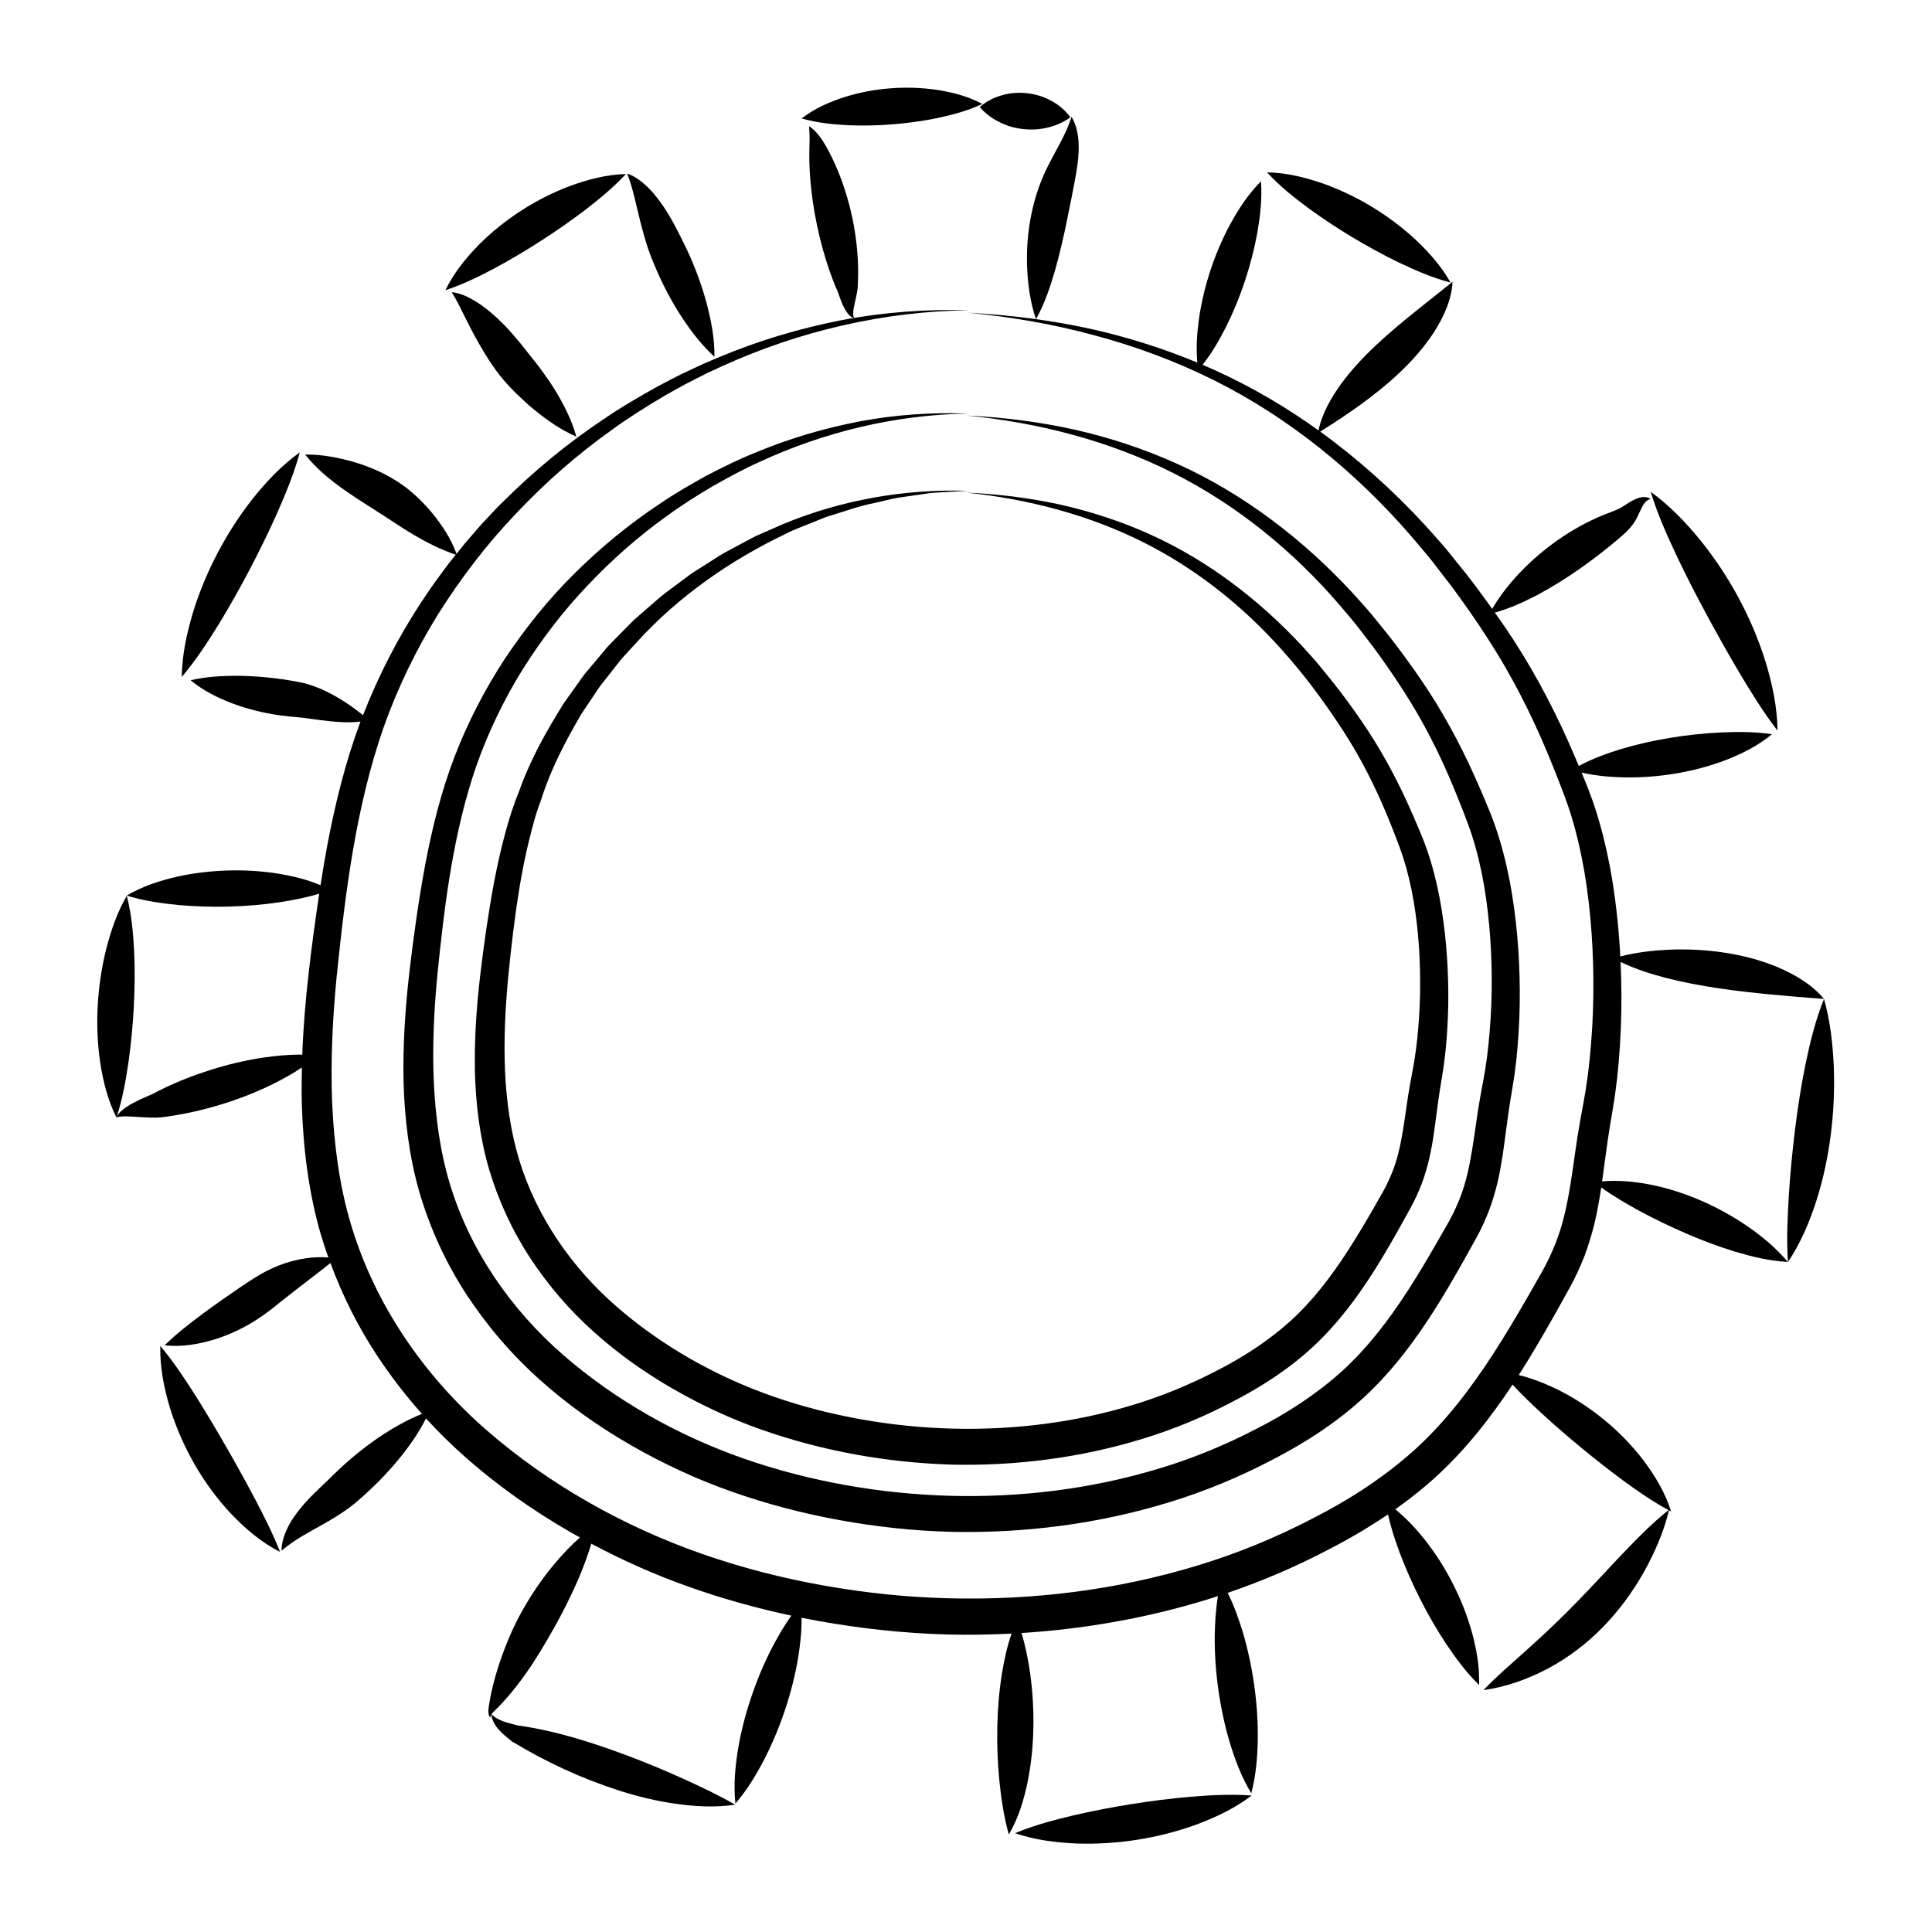 <?xml version="1.0" encoding="UTF-8"?>
<svg width="1200pt" height="1200pt" version="1.1" viewBox="0 0 1200 1200" xmlns="http://www.w3.org/2000/svg">
 <path d="m621.86 76.391c4.488 2.113 9.023 3.266 13.633 3.793 4.609 0.504 9.289 0.359 14.137-0.695 4.848-1.078 9.816-2.785 15.215-6.625-3.938-5.328-8.328-8.426-12.84-10.777-4.512-2.328-9.215-3.625-13.992-4.176-4.777-0.527-9.648-0.336-14.566 0.938-4.922 1.297-9.887 3.312-14.93 7.656 4.391 4.969 8.855 7.754 13.344 9.887z"/>
 <path d="m812.86 129.41c8.93 6.504 18.023 12.504 27.359 18.098 9.336 5.594 18.887 10.824 28.848 15.648 10.031 4.727 20.258 9.289 31.895 12.359-5.93-10.512-13.656-19.055-21.961-26.879-8.375-7.727-17.52-14.52-27.215-20.375-9.695-5.856-19.992-10.754-30.742-14.52-10.801-3.672-22.008-6.457-34.078-6.695 8.184 8.879 16.992 15.766 25.895 22.363z"/>
 <path d="m1060.2 382.11c6.527 12.121 13.273 24.098 20.352 36.07 7.199 11.93 14.449 23.93 23.52 35.641-0.215-14.809-3.266-28.969-7.441-42.742-4.273-13.727-9.91-26.977-16.68-39.602s-14.711-24.602-23.688-35.762c-9.07-11.09-18.984-21.551-30.984-30.238 4.32 14.16 10.152 27 16.078 39.648 5.981 12.621 12.293 24.887 18.844 36.984z"/>
 <path d="m1139 662.38c-0.648-13.969-2.137-27.91-6.07-41.93-5.449 13.488-8.664 27.023-11.496 40.512-2.734 13.488-4.824 26.953-6.481 40.414-1.68 13.465-2.953 26.953-3.863 40.586-0.793 13.656-1.512 27.383-0.574 41.902 8.137-12.07 13.535-25.223 17.855-38.641 4.223-13.441 7.106-27.191 8.832-41.062 1.727-13.867 2.324-27.836 1.797-41.781z"/>
 <path d="m739.39 1116c-12.312 1.078-24.406 2.617-36.457 4.535-12.047 1.922-24.023 4.199-36.07 6.984-12.047 2.902-24.121 6-36.406 11.09 12.574 4.297 25.32 5.832 38.039 6.406 12.719 0.457 25.414-0.359 37.945-2.328 12.527-1.969 24.863-5.113 36.816-9.48 11.93-4.465 23.566-9.938 34.176-17.977-13.25-0.984-25.707-0.215-38.043 0.77z"/>
 <path d="m140.14 898.05c-6-10.441-12.168-20.809-18.695-31.176-6.625-10.344-13.344-20.762-21.887-30.91-0.289 13.273 2.258 25.922 5.902 38.184 3.742 12.215 8.902 24 15.238 35.09 6.359 11.09 13.945 21.504 22.703 30.863 8.832 9.289 18.695 17.762 30.527 23.832-4.801-12.359-10.535-23.281-16.199-34.129-5.734-10.801-11.566-21.336-17.59-31.754z"/>
 <path d="m83.09 625.7c0.602-11.305 0.742-22.656 0.266-34.152-0.602-11.52-1.535-23.137-4.609-35.184-6.215 10.777-9.938 22.008-12.863 33.406-2.809 11.398-4.535 23.016-5.184 34.727-0.648 11.688-0.215 23.473 1.488 35.184 1.801 11.688 4.609 23.328 10.152 34.465 3.863-11.832 5.785-23.207 7.488-34.559 1.578-11.352 2.66-22.582 3.262-33.887z"/>
 <path d="m155.14 353.64c6-11.449 11.711-23.062 17.039-35.016 5.258-12.023 10.367-24.191 14.039-37.656-11.375 8.137-20.641 18.047-29.062 28.535-8.328 10.559-15.625 21.863-21.863 33.719-6.238 11.855-11.449 24.266-15.406 37.129-3.863 12.887-6.769 26.137-7.008 40.129 9.047-10.656 16.176-21.77 23.09-32.902 6.836-11.211 13.172-22.488 19.172-33.938z"/>
 <path d="m336.14 149.5c9.145-5.902 18.098-12.098 26.902-18.77 8.785-6.793 17.52-13.777 25.727-22.656-12.098 0.359-23.328 3.336-34.129 7.223-10.777 3.984-21.023 9.168-30.625 15.359-9.625 6.168-18.602 13.344-26.688 21.48-8.039 8.23-15.383 17.23-20.688 28.129 11.496-3.793 21.48-8.832 31.273-14.016 9.723-5.277 19.082-10.848 28.227-16.75z"/>
 <path d="m554.66 77.207c9.168-0.742 18.312-1.992 27.504-3.863 9.215-1.992 18.457-4.344 27.984-8.785-9.289-4.945-18.84-7.297-28.441-8.785-9.602-1.391-19.246-1.656-28.824-0.91-9.574 0.742-19.078 2.519-28.32 5.426-9.238 3-18.312 6.863-26.664 13.273 10.105 2.856 19.609 3.719 29.016 4.223 9.363 0.383 18.578 0.168 27.746-0.578z"/>
 <path d="m1085.1 761.47c-9.145-6.238-18.816-11.566-28.992-15.938-10.176-4.367-20.809-7.777-31.824-9.91-9.48-1.754-19.199-2.734-29.184-1.824 1.633-11.594 3-22.945 4.801-34.055 1.078-6.238 2.231-13.129 3.238-19.895l1.297-10.152 0.984-10.176c1.129-13.559 1.727-27.121 1.68-40.68-0.023-7.129-0.215-14.258-0.527-21.359 9.215 4.512 18.672 7.367 28.031 9.887 10.848 2.785 21.695 4.801 32.449 6.406 10.777 1.633 21.48 2.809 32.281 3.863 10.871 1.008 21.551 1.969 33.574 2.785-7.848-9.312-18.504-15.336-29.207-19.871-10.824-4.465-22.055-7.297-33.336-8.953-11.281-1.68-22.633-2.184-33.938-1.727-9.984 0.504-19.895 1.609-30.023 4.199-1.008-18.84-3.07-37.609-6.551-56.258-2.617-13.391-5.902-26.688-10.414-39.742-1.199-3.238-2.352-6.551-3.602-9.695l-3.481-8.52c8.93 2.062 17.711 2.785 26.473 3 10.703 0.168 21.359-0.625 31.871-2.398 10.512-1.754 20.93-4.465 31.055-8.305 10.078-3.938 19.969-8.762 28.848-16.129-11.398-1.656-22.008-1.512-32.52-1.055-10.488 0.551-20.809 1.68-31.055 3.383-10.246 1.68-20.449 3.984-30.625 7.031-8.664 2.711-17.305 5.809-25.777 10.391-2.16-5.09-4.32-10.176-6.574-15.238-10.969-24.602-23.977-48.551-39.168-70.871-2.09-3.098-4.273-6.098-6.434-9.145 9.551-2.688 18.098-6.648 26.328-10.922 9.168-4.894 17.832-10.32 26.137-16.129 8.328-5.809 16.297-11.953 24.145-18.602 2.016-1.727 4.223-3.602 6.336-5.856 2.113-2.16 4.199-5.09 5.375-7.512 1.246-2.473 2.16-4.727 3.266-6.793 1.129-1.969 2.352-3.961 5.16-4.848-1.199-0.816-2.762-1.152-4.391-1.129-1.633 0.07-3.238 0.527-4.68 1.152-2.93 1.223-5.328 2.953-7.535 4.32-2.207 1.488-3.84 2.16-5.953 3.047l-6.672 2.594c-9.863 4.031-19.223 9.238-27.863 15.238-8.664 6.023-16.68 12.863-23.977 20.473-6.406 6.793-12.359 14.113-17.281 22.656-5.113-7.152-10.32-14.23-15.695-21.168l-12.672-15.719c-4.32-5.16-8.902-10.129-13.367-15.145-19.727-21.434-41.543-41.039-65.137-58.105 9.215-5.688 17.281-11.113 25.344-16.922 8.375-6.121 16.535-12.602 24.215-19.922 7.68-7.297 14.953-15.434 21.023-24.719 5.93-9.289 11.016-19.895 11.664-31.488l-24.816 19.801c-7.922 6.434-15.742 12.961-23.328 20.137-7.586 7.152-14.879 14.953-21.312 23.762-6 8.426-11.543 17.855-13.824 28.609-19.703-14.16-40.656-26.52-62.711-36.648-3.07-1.414-6.168-2.785-9.289-4.106 6-7.586 10.488-15.551 14.617-23.641 4.633-9.289 8.496-18.793 11.711-28.512s5.809-19.633 7.68-29.855c1.754-10.246 3.047-20.688 2.281-31.969-7.992 8.016-13.727 16.945-18.84 26.113-4.992 9.215-9.098 18.793-12.383 28.633-3.289 9.84-5.734 19.945-7.273 30.336-1.223 8.953-1.922 18.023-1.055 27.527-20.543-8.543-41.809-15.312-63.406-20.305-26.09-5.902-52.633-9.289-79.223-10.68 26.52 2.519 52.801 7.031 78.406 13.969 25.633 6.816 50.566 16.055 74.23 27.816 47.375 23.594 88.848 57.648 123.21 97.441 4.199 5.09 8.566 9.984 12.672 15.145l12.047 15.648c7.871 10.609 15.434 21.434 22.535 32.473 14.305 22.078 26.258 45.383 36.457 69.648 2.543 6.07 5.016 12.168 7.414 18.312l3.551 9.238c1.152 3.07 2.113 6.07 3.191 9.098 3.984 12.191 6.91 24.84 9.191 37.633 4.344 25.656 6.023 51.887 5.688 78-0.168 13.078-0.984 26.113-2.258 39.07l-1.105 9.695-1.391 9.625c-1.055 6.383-2.207 12.602-3.504 19.465-4.801 26.902-6.144 53.258-15.406 76.223-2.328 5.734-4.945 11.375-7.992 16.824l-9.816 17.207c-6.625 11.449-13.344 22.754-20.426 33.719-14.16 21.91-29.902 42.551-48.672 59.641-18.816 17.039-40.535 31.199-63.695 42.984-22.992 11.977-47.113 21.91-72 29.398-49.754 15.121-102.07 21.574-154.15 20.23-26.062-0.625-52.055-3.383-77.711-7.945-25.703-4.586-50.93-11.039-75.48-19.633-49.055-17.184-95.113-43.129-134.06-77.039-38.879-33.961-68.953-77.762-83.785-126.89-7.441-24.551-10.727-50.375-11.902-76.367-1.008-26.016 0.266-52.273 2.832-78.527 5.426-52.559 11.977-105.43 29.207-154.73 8.734-24.574 20.184-48.215 34.008-70.465 13.969-22.129 29.953-43.078 48.121-62.09 18.023-19.105 37.871-36.602 59.352-51.863 10.633-7.801 21.863-14.762 33.191-21.504 5.809-3.144 11.449-6.574 17.398-9.457l8.832-4.488 9-4.152c48.098-21.91 100.8-34.297 154.08-34.871-26.617-0.77-53.398 1.152-79.68 6.168-26.23 5.16-52.055 12.816-76.777 23.305l-9.266 3.938-9.121 4.273c-6.121 2.734-11.977 6.047-17.977 9.07-11.734 6.504-23.398 13.246-34.488 20.855-22.414 14.902-43.273 32.137-62.398 51.168-4.894 4.656-9.312 9.77-13.992 14.641-4.367 5.16-8.977 10.105-13.129 15.434l-1.945 2.426c-3.504-9.672-8.953-17.688-14.953-25.129-3.121-3.816-6.504-7.344-10.129-10.754-1.848-1.703-3.769-3.289-5.832-4.945-2.113-1.586-4.199-3.023-6.336-4.414-8.641-5.473-17.855-9.289-27.215-12-9.383-2.594-18.91-4.512-29.52-4.414 6.527 8.328 14.137 14.543 21.84 20.23 7.727 5.594 15.457 10.391 22.848 15.121 3.769 2.352 7.199 4.633 11.016 7.152 3.816 2.473 7.703 5.039 11.809 7.414 7.992 4.656 16.297 9.023 26.016 12.289l-3.984 4.969c-2.062 2.688-4.031 5.426-6.047 8.137-4.106 5.375-7.754 11.09-11.594 16.656-14.328 21.938-26.426 45.406-35.977 69.91-6.672-5.328-13.273-9.816-20.688-13.68-4.391-2.281-9-4.246-14.258-5.762-1.273-0.406-2.688-0.672-4.078-0.961l-3.551-0.695-6.938-1.129c-9.266-1.344-18.602-2.137-28.105-2.231-9.527 0-19.152 0.383-29.473 2.785 8.16 6.719 17.113 11.016 26.23 14.496 9.145 3.383 18.527 5.711 28.031 7.129l7.152 0.887 3.504 0.289 2.93 0.289c4.055 0.406 8.543 1.176 13.199 1.727 7.656 0.887 15.938 1.871 24.457 0.863-9.336 24.961-15.672 50.809-20.594 76.727-1.535 8.281-2.93 16.586-4.223 24.863-8.305-3.481-16.824-5.519-25.32-7.008-10.68-1.754-21.406-2.426-32.113-2.113-10.703 0.312-21.383 1.559-31.945 3.91-10.535 2.473-21.047 5.762-30.984 11.688 11.039 3.383 21.625 4.801 32.16 5.856 10.535 0.938 20.977 1.223 31.391 0.961 10.441-0.266 20.832-1.129 31.297-2.664 8.184-1.273 16.367-2.809 24.719-5.352-2.519 16.465-4.703 32.93-6.602 49.512-1.895 16.703-3.312 33.527-3.938 50.473-8.352-0.121-16.414 0.719-24.383 1.848-10.922 1.68-21.574 4.176-31.992 7.441-10.414 3.266-20.617 7.223-30.551 12.047-1.246 0.574-2.473 1.246-3.695 1.871-0.77 0.48-1.848 0.984-3.047 1.535-2.398 1.055-5.016 2.16-7.633 3.383-2.617 1.273-5.231 2.617-7.777 4.32-2.449 1.633-5.16 3.742-6.383 6.574 2.809-0.91 5.449-0.648 8.184-0.625l8.16 0.48c2.734 0.145 5.496 0.289 8.449 0.238 1.465 0 3.047-0.121 4.894-0.406 1.367-0.191 2.762-0.336 4.106-0.574 10.922-1.68 21.574-4.176 31.992-7.414 10.441-3.215 20.617-7.199 30.551-12 6.434-3.191 12.77-6.625 18.887-10.754-0.168 7.512-0.215 15.023-0.047 22.559 0.816 27.191 4.106 54.648 11.809 81.215 1.414 4.801 3.023 9.527 4.68 14.258-9.266-0.793-18.457 0.793-27.168 3.648-5.113 1.703-10.031 3.984-14.734 6.625-2.231 1.273-4.32 2.688-6.504 4.008l-6.168 4.106c-7.871 5.328-15.648 10.801-23.496 16.586-7.824 5.879-15.742 11.832-23.617 19.586 11.016 1.152 21.504-0.742 31.559-3.84 10.008-3.191 19.512-7.871 28.176-13.801 2.184-1.559 4.199-2.977 6.144-4.465 1.922-1.535 3.91-3.023 5.762-4.609 3.602-2.879 7.273-5.762 11.039-8.664 6.434-5.062 13.199-9.984 20.305-15.742 7.414 20.09 17.016 39.336 28.777 57.168 8.449 12.863 17.855 25.055 28.078 36.527-8.953 3.574-16.945 8.16-24.551 13.078-8.902 5.902-17.184 12.434-24.961 19.535l-5.734 5.426c-1.895 1.992-3.527 3.434-5.398 5.231-3.625 3.504-7.559 7.152-11.281 11.258-3.719 4.106-7.344 8.594-10.246 13.727-2.832 5.113-5.039 10.871-5.062 16.727 4.465-3.769 8.688-6.574 13.078-9.191 4.367-2.594 8.809-5.016 13.32-7.559s9.023-5.281 13.609-8.473c2.231-1.559 4.68-3.481 6.625-5.113l5.977-5.281c7.848-7.199 15.215-14.953 21.938-23.352 5.641-7.152 10.895-14.688 15.191-23.184 7.344 8.039 15.07 15.719 23.207 22.922 20.449 18.312 42.938 34.129 66.602 47.762 1.922 1.105 3.863 2.16 5.809 3.238-5.832 5.113-11.016 10.703-15.91 16.488-7.441 8.953-13.992 18.504-19.703 28.633-5.785 10.176-10.273 20.953-14.016 31.824-1.824 5.473-3.481 11.039-4.824 16.777-0.648 2.879-1.273 5.762-1.754 8.711-0.238 1.465-0.504 2.93-0.672 4.656-0.07 1.656 0.07 3.574 1.129 4.801 0.121-0.719 0.359-1.32 0.672-1.848 0.434 3.481 2.426 6.887 4.871 9.551 2.543 2.832 5.473 5.113 8.16 7.273l0.602 0.266c20.688 12.527 42.383 22.488 65.375 29.953 11.496 3.695 23.328 6.602 35.473 8.328 12.121 1.703 24.527 2.426 37.031 0.574-10.945-6.289-21.719-11.305-32.52-16.223-10.801-4.871-21.625-9.406-32.664-13.609-22.055-8.281-44.785-15.77-69.023-19.297l0.602 0.266c-3.336-0.887-6.504-1.609-9.527-2.594-2.902-1.008-5.785-2.258-8.258-4.703 0.336-0.527 0.77-1.008 1.223-1.488l3.07-3.047c2.113-2.137 4.078-4.344 6.023-6.551 3.84-4.465 7.367-9.07 10.727-13.777 6.695-9.457 12.383-19.152 17.855-28.848 5.496-9.793 10.586-19.895 15.121-30.406 2.977-7.055 5.711-14.258 7.992-21.84 19.777 10.535 40.273 19.656 61.367 27.047 20.566 7.273 41.617 13.105 62.902 17.641-4.871 6.769-8.832 13.777-12.527 20.902-4.969 9.793-9.121 19.871-12.574 30.191-3.457 10.32-6.191 20.902-8.039 31.801-1.754 10.922-2.879 22.031-1.633 33.84 7.754-8.977 13.32-18.551 18.383-28.344 4.945-9.793 9.121-19.871 12.551-30.215 3.434-10.32 6.144-20.93 7.992-31.801 1.297-8.16 2.281-16.465 2.16-25.055 3.215 0.648 6.434 1.273 9.648 1.848 26.734 4.824 53.832 7.801 81.047 8.543 13.246 0.312 26.496 0.121 39.742-0.551-2.856 8.23-4.586 16.512-5.977 24.77-1.777 11.113-2.641 22.199-2.879 33.238-0.238 11.039 0.191 22.055 1.246 33.098 1.152 11.062 2.688 22.078 5.902 33.695 6.121-10.441 9.359-21.625 11.711-32.762 2.231-11.16 3.336-22.391 3.551-33.602 0.215-11.184-0.457-22.367-1.969-33.48-1.246-8.449-2.809-16.848-5.398-25.32 39.023-2.473 77.809-9.266 115.27-20.785 2.258-0.695 4.512-1.414 6.742-2.137-1.414 8.426-1.871 16.703-2.016 24.91-0.07 11.23 0.719 22.344 2.281 33.312 1.535 10.992 3.863 21.863 7.031 32.594 3.289 10.727 7.176 21.359 13.391 31.633 3.098-11.688 3.863-23.039 4.055-34.297 0.07-11.23-0.719-22.344-2.305-33.312-1.559-10.992-3.887-21.863-7.055-32.594-2.519-8.184-5.375-16.297-9.336-24.266 21.574-7.344 42.602-16.391 62.809-27 12.602-6.481 24.938-13.703 36.793-21.77 0.047 0.238 0.07 0.48 0.121 0.719 0.648 2.953 1.367 5.496 2.113 8.16 1.512 5.231 3.266 10.32 5.113 15.289 3.769 9.938 8.039 19.512 12.793 28.824 4.727 9.336 9.961 18.406 15.816 27.289 5.953 8.832 12.238 17.566 20.566 25.68 0.406-11.617-1.656-22.465-4.512-32.977-2.953-10.488-6.961-20.566-11.902-30.168-4.922-9.625-10.727-18.793-17.496-27.312-3.406-4.246-7.031-8.375-10.992-12.238-1.969-1.895-4.106-3.887-6.07-5.543-0.336-0.289-0.648-0.602-0.984-0.887 9.289-6.602 18.238-13.727 26.688-21.574 17.953-16.703 32.879-35.93 46.055-55.848 5.711 6.215 11.594 11.809 17.473 17.305 8.305 7.633 16.703 14.879 25.246 21.938 8.543 7.055 17.281 13.922 26.352 20.617 8.711 6.289 17.566 12.574 27.816 18.098-11.113 8.879-20.426 18.648-29.641 28.223-9.215 9.77-18.098 19.441-27.121 28.703-9.023 9.289-18.266 18.168-28.055 27-9.719 8.93-20.137 17.543-30.145 27.887 14.258-1.969 27.574-6.816 40.199-13.465 12.551-6.719 24.145-15.551 34.105-25.777 9.984-10.223 18.336-21.719 25.246-33.887 6.742-12.098 12.336-24.742 15.695-38.543 0.457 0.238 0.863 0.504 1.344 0.742-3.719-11.809-9.91-22.031-16.992-31.512-7.152-9.406-15.406-17.93-24.527-25.391-9.098-7.488-19.031-13.969-29.641-19.176-7.488-3.602-15.289-6.672-23.52-8.688 0.527-0.816 1.078-1.656 1.609-2.473 7.246-11.473 14.016-23.137 20.617-34.801l9.793-17.594c3.406-6.215 6.336-12.695 8.93-19.32 2.473-6.672 4.535-13.465 6.191-20.305 1.609-6.84 2.832-13.656 3.863-20.398 0.07-0.551 0.145-1.078 0.238-1.633 7.922 5.664 15.887 10.246 23.879 14.641 9.48 5.09 19.008 9.695 28.801 13.922 9.77 4.223 19.777 8.039 30.191 11.23 10.465 3.098 21.215 5.832 33.023 6.481-7.562-9.047-16.227-16.031-25.32-22.367z"/>
 <path d="m332.33 224.66c-1.703-2.039-2.785-3.434-4.273-5.375-5.762-7.391-12.215-15.238-19.801-22.199-3.84-3.481-7.871-6.816-12.457-9.672-4.559-2.762-9.648-5.426-15.215-5.93 2.93 4.633 4.969 8.977 7.176 13.391 2.184 4.391 4.367 8.762 6.672 13.055 4.68 8.566 9.602 16.945 15.961 25.199 1.559 1.945 3.625 4.367 5.184 6.047 1.727 1.777 3.406 3.602 5.184 5.328 3.551 3.457 7.199 6.84 11.09 10.031 7.801 6.336 16.078 12.266 26.113 16.656-2.93-10.559-7.633-19.586-12.793-28.199-2.594-4.297-5.426-8.398-8.352-12.406-1.418-2.039-2.977-3.957-4.488-5.926z"/>
 <path d="m397.82 138.1c1.273 5.016 2.664 10.031 4.32 15.145 0.816 2.566 1.801 5.113 2.832 7.777l3.121 7.414c4.199 9.574 9.098 18.816 14.832 27.742 5.832 8.879 12.215 17.543 20.832 25.391 0.121-11.449-1.992-22.078-4.656-32.473-2.762-10.367-6.359-20.426-10.656-30.121-2.258-5.062-4.32-9.098-6.672-13.801-2.352-4.633-4.871-9.406-7.824-14.062-2.953-4.633-6.238-9.238-10.223-13.391-3.961-4.106-8.641-8.062-14.184-9.91 2.16 5.375 3.406 10.297 4.656 15.312z"/>
 <path d="m530.5 190.15 1.633-7.512c0.238-1.32 0.48-2.641 0.625-4.223l0.168-4.273c0.098-2.641 0.121-5.258 0.07-7.871-0.238-10.465-1.465-20.785-3.602-30.938-2.137-10.129-5.16-20.09-9.168-29.762-2.039-4.848-4.273-9.551-6.91-14.281-2.688-4.703-6-9.77-10.801-12.938 0.551 5.641 0.289 10.512 0.191 15.695-0.121 5.207 0.098 10.465 0.434 15.602 0.77 10.273 2.231 20.352 4.32 30.289 2.062 9.938 4.777 19.754 8.207 29.473 0.863 2.426 1.777 4.848 2.762 7.273l0.742 1.801 0.383 0.91 0.312 0.602c0.434 0.961 0.84 2.207 1.273 3.434 0.91 2.519 1.824 5.184 3.215 7.801 0.648 1.297 1.465 2.594 2.449 3.793 0.984 1.129 2.258 2.352 3.769 2.496-0.719-1.246-0.695-2.449-0.574-3.695 0.043-1.254 0.234-2.453 0.5-3.676z"/>
 <path d="m645.24 116.33c-1.922 5.281-3.312 10.703-4.512 16.129-2.305 10.895-3.144 21.91-2.809 32.879 0.457 10.992 1.824 21.887 5.543 32.953 5.664-10.223 8.977-20.617 11.977-30.84 2.879-10.246 5.184-20.375 7.246-30.406l3.023-15.023c0.961-5.016 1.969-9.961 2.879-15.383 0.863-5.398 1.609-11.16 1.391-17.062-0.215-5.856-1.391-11.977-4.391-17.039-3.602 11.039-8.785 19.008-13.68 28.609-2.465 4.672-4.793 9.879-6.668 15.184z"/>
 <path d="m534.31 261.67c-22.152 4.246-43.969 10.609-64.848 19.344-10.535 4.199-20.688 9.215-30.742 14.473-9.91 5.473-19.777 11.16-29.137 17.566-18.938 12.551-36.574 27.098-52.754 43.152-16.246 16.008-30.551 33.961-43.246 52.969-12.551 19.129-23.113 39.625-31.344 61.078-8.23 21.504-13.727 43.801-18 66.145-4.199 22.391-7.297 44.664-9.938 67.199-2.594 22.512-4.129 45.359-3.648 68.398 0.648 22.992 3.434 46.273 9.938 68.809 6.648 22.488 16.535 44.016 29.375 63.574 12.84 19.535 28.199 37.391 45.574 52.824 17.305 15.527 36.359 28.922 56.375 40.465 20.039 11.496 41.062 21.289 62.832 28.895 21.742 7.703 44.137 13.512 66.719 17.617 22.609 4.106 45.527 6.625 68.52 7.246 45.984 1.078 92.23-4.824 136.37-18.383 22.078-6.719 43.512-15.648 63.961-26.375 20.473-10.559 40.32-23.328 57.672-39.504 17.375-16.199 31.367-35.137 43.609-54.504 6.121-9.695 11.832-19.559 17.375-29.398l8.258-14.832c2.902-5.281 5.398-10.824 7.609-16.488 2.113-5.688 3.863-11.473 5.258-17.305 1.367-5.809 2.375-11.594 3.266-17.305 1.68-11.426 2.93-22.441 4.633-33.215 0.887-5.207 1.871-11.062 2.711-16.801l1.078-8.594 0.816-8.594c0.938-11.473 1.441-22.945 1.367-34.391-0.121-22.922-1.992-45.816-6.238-68.496-2.231-11.328-5.039-22.586-8.855-33.648-1.008-2.734-1.992-5.543-3.047-8.207l-3.238-7.848c-2.207-5.231-4.441-10.441-6.793-15.625-9.312-20.762-20.352-40.992-33.215-59.785-6.406-9.406-13.129-18.551-20.113-27.48l-10.727-13.246c-3.648-4.344-7.535-8.52-11.305-12.77-30.816-33.383-67.586-61.68-108.94-80.398-20.641-9.336-42.215-16.465-64.199-21.406-22.008-4.894-44.398-7.656-66.816-8.734 44.641 4.391 88.609 15.742 128.33 35.762 39.742 20.039 74.594 48.602 103.41 82.129 3.527 4.273 7.176 8.398 10.633 12.742l10.105 13.176c6.602 8.93 12.938 18.047 18.887 27.359 11.977 18.574 21.984 38.16 30.48 58.586 2.137 5.113 4.199 10.246 6.215 15.406l2.977 7.777c0.961 2.566 1.777 5.062 2.664 7.609 3.312 10.199 5.762 20.809 7.633 31.535 3.602 21.527 4.992 43.535 4.68 65.473-0.168 10.969-0.863 21.938-1.945 32.785l-0.938 8.137-1.176 8.062c-0.887 5.352-1.871 10.535-2.977 16.367-4.078 22.777-5.258 44.879-12.961 63.91-1.945 4.777-4.106 9.457-6.648 13.969l-8.281 14.473c-5.566 9.625-11.23 19.129-17.184 28.344-11.902 18.383-25.105 35.641-40.777 49.895-15.719 14.207-33.887 26.062-53.305 35.93-19.297 10.031-39.504 18.359-60.383 24.625-41.734 12.648-85.633 18.07-129.31 16.945-43.68-1.176-87.406-8.809-128.54-23.09-41.16-14.398-79.777-36.168-112.41-64.535-32.594-28.414-57.77-65.016-70.223-106.08-6.238-20.543-9-42.168-10.031-63.938-0.887-21.84 0.145-43.895 2.258-65.977 4.488-44.258 9.961-88.727 24.312-130.08 7.297-20.641 16.871-40.512 28.414-59.207 11.688-18.602 25.078-36.266 40.32-52.246 15.121-16.078 31.777-30.793 49.824-43.68 8.93-6.551 18.359-12.434 27.887-18.121 9.672-5.426 19.414-10.824 29.566-15.336 40.344-18.648 84.672-29.281 129.57-29.93-22.488-0.867-45.07 0.668-67.246 4.797z"/>
 <path d="m322.8 550.46c1.609-9.457 3.434-18.84 5.711-28.078 1.105-4.633 2.328-9.215 3.625-13.801 1.223-4.609 3-8.977 4.512-13.465 5.809-18.07 14.734-34.945 24.289-51.383l7.945-11.879c1.344-1.969 2.617-3.984 4.008-5.93l4.441-5.617 8.855-11.258 9.695-10.559c25.824-28.32 57.961-50.641 92.734-67.199 4.246-2.305 8.855-3.816 13.297-5.688l6.719-2.711c2.258-0.887 4.465-1.871 6.793-2.519 9.238-2.762 18.359-6.168 27.887-7.992 4.727-1.055 9.434-2.305 14.184-3.191l14.398-2.09c2.398-0.312 4.801-0.77 7.223-0.984l7.273-0.434 14.594-0.84c-38.93-1.246-78.48 5.641-114.84 20.785l-13.535 5.93-3.383 1.488-3.266 1.727-6.527 3.481-6.527 3.504c-2.184 1.152-4.367 2.305-6.434 3.672l-12.504 7.945c-4.273 2.519-8.137 5.594-12.121 8.543-3.938 3-7.992 5.832-11.832 8.977l-11.207 9.742c-1.848 1.656-3.769 3.215-5.566 4.922l-5.231 5.281-10.441 10.633-9.574 11.426-4.801 5.711c-1.512 1.969-2.902 4.031-4.367 6.047l-8.664 12.168c-10.535 16.871-20.473 34.367-27.238 53.281-3.793 9.289-6.887 18.816-9.406 28.465-2.594 9.625-4.703 19.32-6.574 29.039-3.672 19.488-6.383 38.832-8.711 58.441-2.281 19.586-3.648 39.48-3.266 59.566 0.551 20.062 2.953 40.367 8.641 60.07 5.809 19.656 14.449 38.496 25.656 55.586s24.625 32.688 39.793 46.176c15.098 13.586 31.727 25.273 49.199 35.328 17.496 10.031 35.809 18.574 54.793 25.223 38.016 13.367 77.809 20.426 117.91 21.695 40.078 0.91 80.426-4.246 118.89-16.078 19.246-5.879 37.945-13.656 55.801-23.039 17.855-9.215 35.207-20.375 50.375-34.559 15.191-14.184 27.406-30.742 38.062-47.641 5.328-8.473 10.297-17.039 15.098-25.609l7.152-12.91c2.543-4.656 4.727-9.527 6.672-14.473 3.769-9.984 5.977-20.375 7.441-30.336 1.465-9.961 2.519-19.512 4.008-28.848 0.742-4.488 1.609-9.625 2.328-14.617 0.672-5.016 1.223-10.008 1.633-15 0.793-10.008 1.223-19.992 1.152-29.977-0.145-19.969-1.801-39.91-5.543-59.688-1.945-9.863-4.414-19.703-7.777-29.352-0.887-2.398-1.754-4.848-2.688-7.176l-2.832-6.816c-1.922-4.535-3.887-9.07-5.93-13.586-8.137-18.047-17.809-35.664-29.039-52.008-5.594-8.184-11.449-16.129-17.543-23.879l-9.359-11.52c-3.191-3.793-6.574-7.414-9.863-11.09-26.902-28.969-58.969-53.543-94.992-69.719-17.977-8.062-36.77-14.207-55.895-18.457-19.152-4.176-38.617-6.504-58.078-7.367 38.762 3.984 76.871 13.969 111.29 31.441 34.414 17.496 64.559 42.312 89.449 71.449 12.527 14.473 23.855 30.145 34.246 46.246 10.344 16.129 18.961 33.07 26.305 50.785 1.848 4.414 3.625 8.879 5.352 13.367l2.566 6.769c0.816 2.231 1.512 4.391 2.281 6.574 2.832 8.809 4.945 17.977 6.551 27.266 3.098 18.625 4.273 37.68 3.961 56.688-0.145 9.504-0.77 18.984-1.727 28.367-0.48 4.703-1.129 9.359-1.848 14.016-0.793 4.633-1.633 9.098-2.594 14.184-3.574 19.895-4.609 38.977-11.23 55.246-1.68 4.078-3.527 8.09-5.711 11.977l-7.176 12.551c-4.848 8.352-9.77 16.586-14.93 24.527-10.32 15.887-21.719 30.77-35.23 43.031-13.559 12.191-29.207 22.465-46.008 30.984-16.68 8.664-34.152 15.863-52.199 21.289-36.098 10.945-74.062 15.602-111.86 14.617-37.777-1.008-75.648-7.586-111.21-19.922-35.617-12.434-68.977-31.246-97.199-55.727-28.176-24.504-49.922-56.062-60.695-91.441-10.633-35.566-10.367-74.184-6.863-112.37 1.848-19.203 4.129-38.523 7.25-57.41z"/>
</svg>
